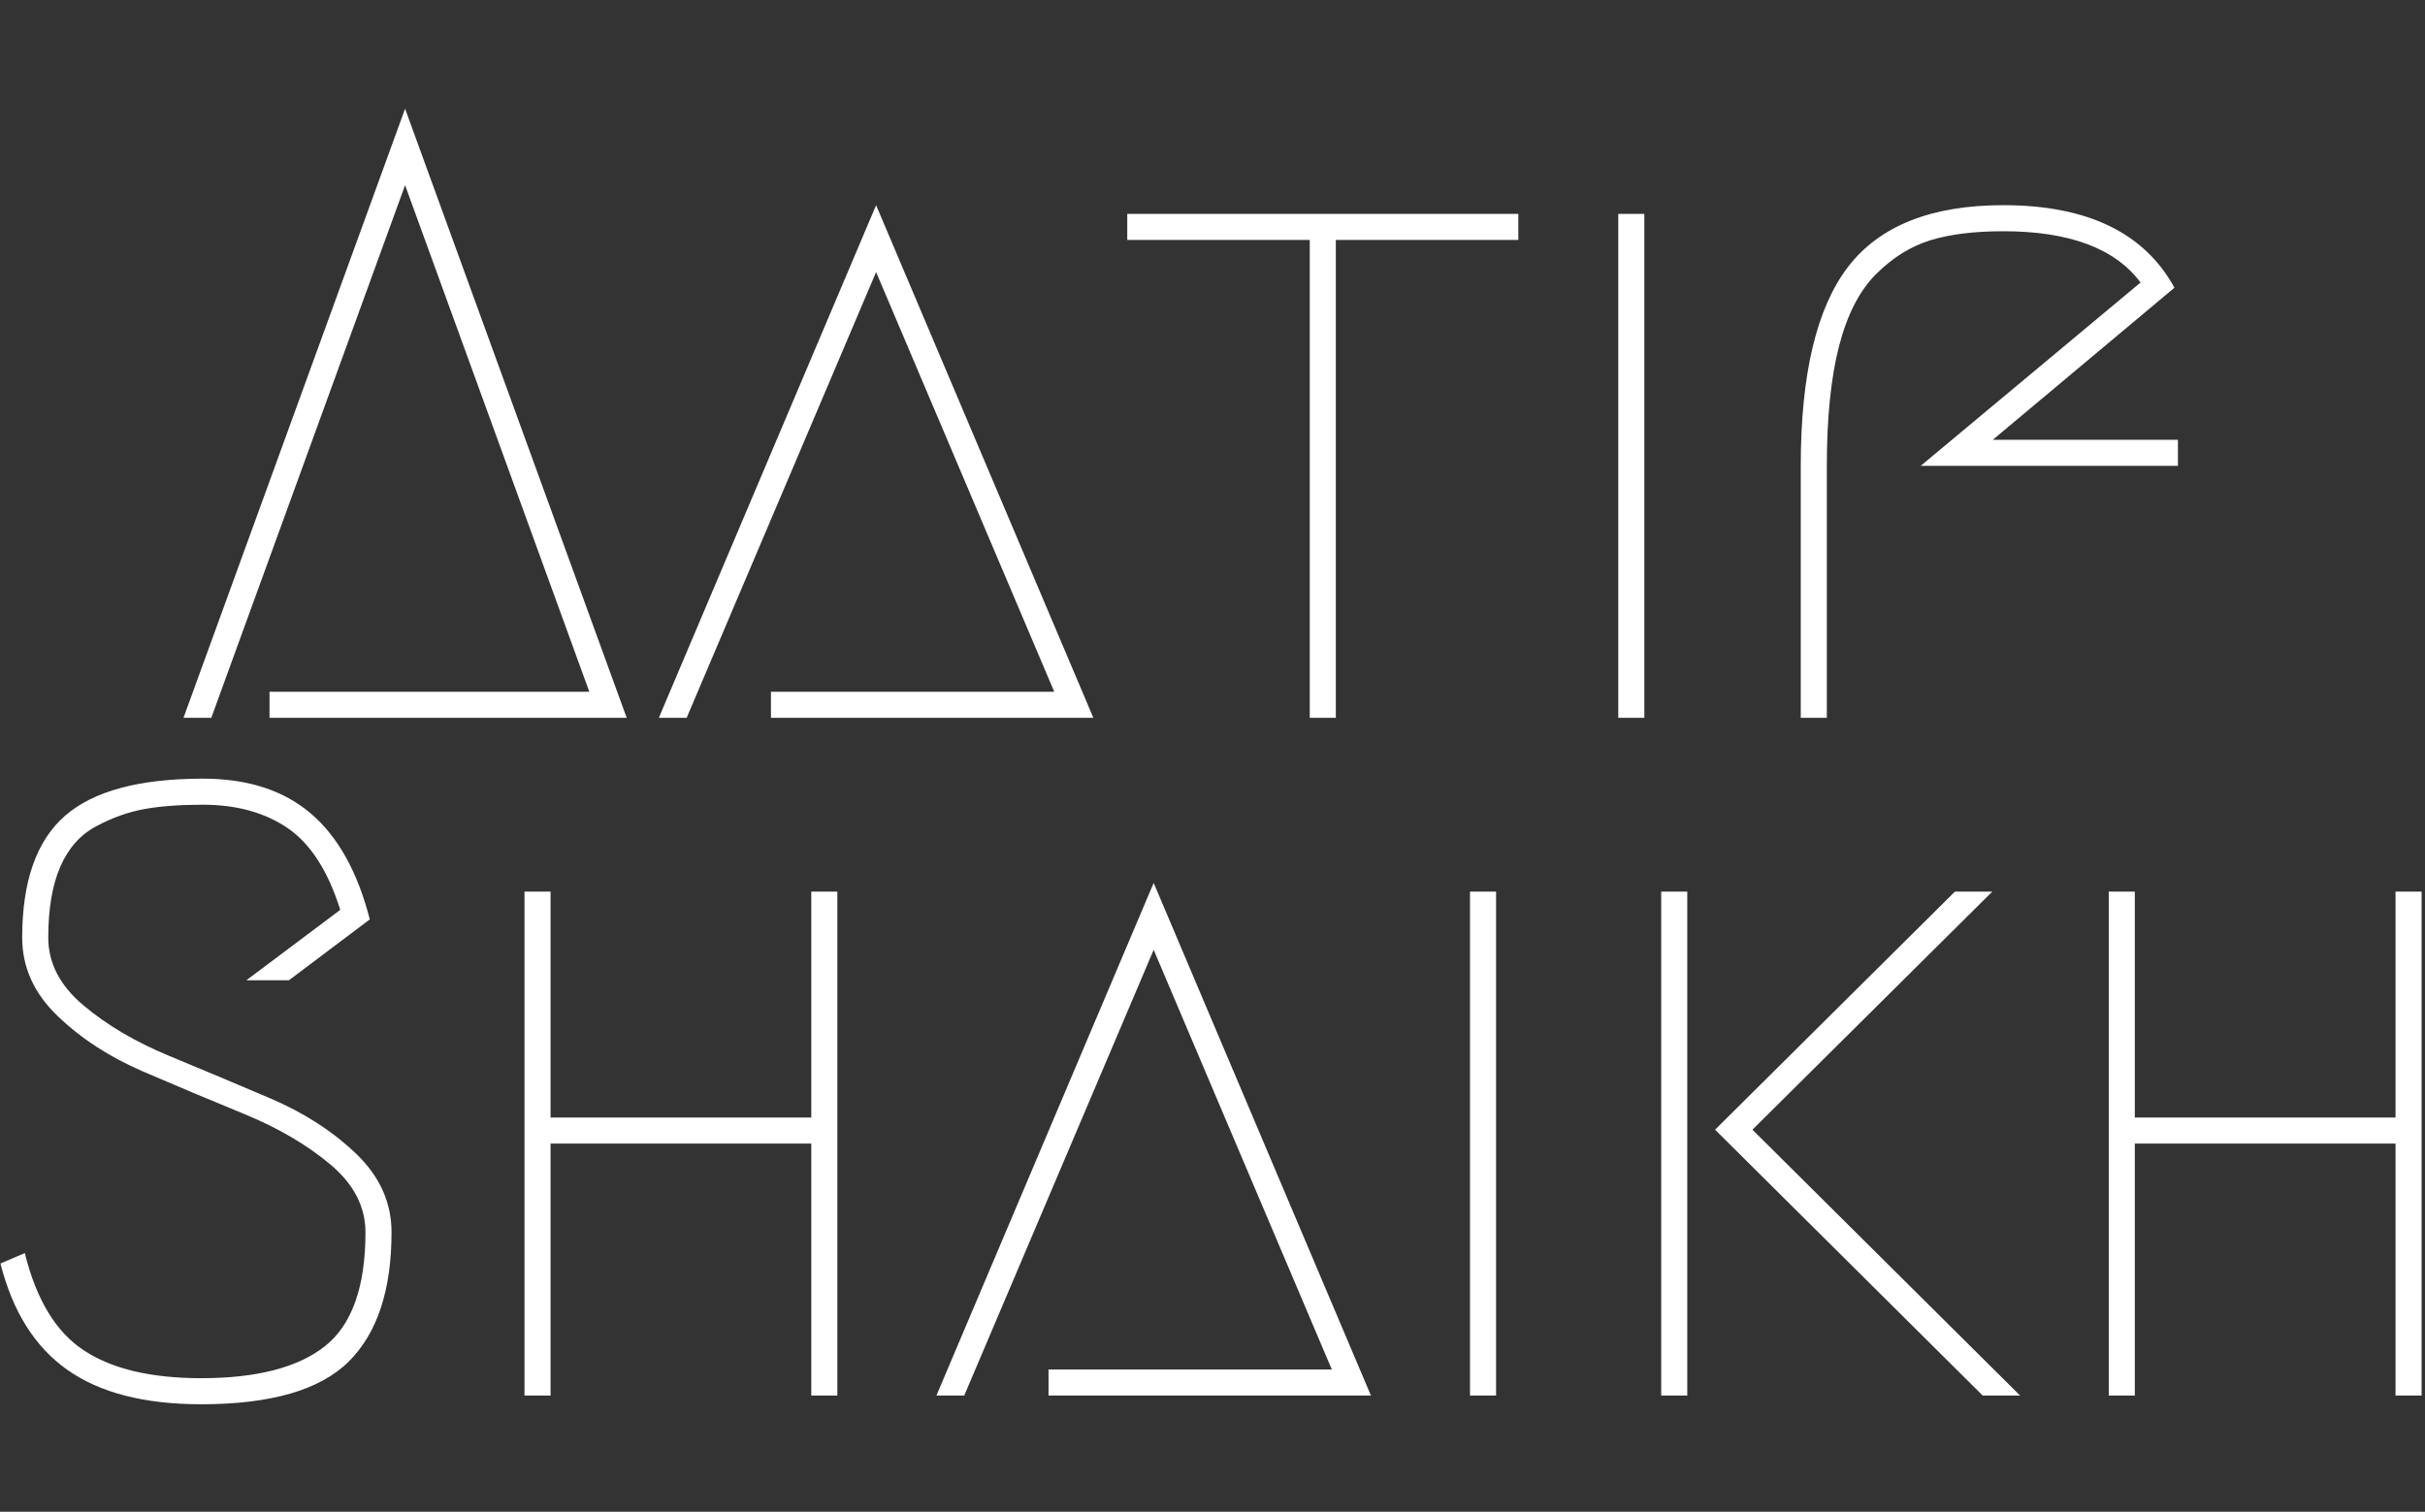 <svg xmlns="http://www.w3.org/2000/svg" version="1.1" xmlns:xlink="http://www.w3.org/1999/xlink" xmlns:svgjs="http://svgjs.dev/svgjs" width="2000" height="1247" viewBox="0 0 2000 1247"><rect x="0" y="0" width="2000" height="1247" fill="#333333" stroke="none"/><g transform="matrix(1,0,0,1,-1.212,0.505)"><svg viewBox="0 0 396 247" data-background-color="#ffffff" preserveAspectRatio="xMidYMid meet" height="1247" width="2000" xmlns="http://www.w3.org/2000/svg" xmlns:xlink="http://www.w3.org/1999/xlink"><g id="tight-bounds" transform="matrix(1,0,0,1,0.24,-0.1)"><svg viewBox="0 0 395.52 247.2" height="247.2" width="395.52"><g><svg viewBox="0 0 395.52 247.2" height="247.2" width="395.52"><g transform="matrix(1,0,0,1,0,12.866)"><svg viewBox="0 0 395.52 221.468" height="221.468" width="395.52"><g><svg viewBox="0 0 395.52 221.468" height="221.468" width="395.52"><g><svg viewBox="0 0 395.52 221.468" height="221.468" width="395.52"><g id="textblocktransform"><svg viewBox="0 0 395.52 221.468" height="221.468" width="395.52" id="textblock"><g><svg viewBox="0 0 395.52 221.468" height="221.468" width="395.52"><g transform="matrix(1,0,0,1,0,0)"><svg width="395.52" viewBox="72.3 -35.05 139.3 74.55" height="221.468" data-palette-color="#4a596d"><svg></svg><svg></svg><g class="wordmark-text-0" data-fill-palette-color="primary" id="text-0"><path d="M87.78 0v-1.5h18.4l-10.6-29.15-11.15 30.65h-1.6l12.75-35.05 12.75 35.05zM116.63 0v-1.5h16.3l-10.25-24.15-10.9 25.65h-1.6l12.5-29.5 12.5 29.5zM137.13-29h22.5v1.5h-10.5v27.5h-1.5v-27.5h-10.5zM165.38 0v-29h1.5v29zM177.38 0h-1.5v-14.5c0-5.267 0.907-9.083 2.72-11.45 1.82-2.367 4.797-3.55 8.93-3.55v0c4.833 0 8.117 1.583 9.85 4.75v0l-10.45 8.75h10.65v1.5h-14.8l12.65-10.55c-1.467-1.967-4.1-2.95-7.9-2.95v0c-1.667 0-3.067 0.173-4.2 0.52-1.133 0.353-2.173 1.003-3.12 1.95-0.953 0.953-1.663 2.337-2.13 4.15-0.467 1.82-0.7 4.113-0.7 6.88v0z" fill="#ffffff" fill-rule="nonzero" stroke="none" stroke-width="1" stroke-linecap="butt" stroke-linejoin="miter" stroke-miterlimit="10" stroke-dasharray="" stroke-dashoffset="0" font-family="none" font-weight="none" font-size="none" text-anchor="none" style="mix-blend-mode: normal" data-fill-palette-color="primary" opacity="1"></path><path d="M73.55 12.65v0c0-3.233 0.817-5.567 2.45-7 1.633-1.433 4.283-2.15 7.95-2.15v0c2.567 0 4.633 0.667 6.2 2 1.567 1.333 2.7 3.367 3.4 6.1v0l-4.65 3.5h-2.45l5.4-4.05c-0.7-2.233-1.707-3.8-3.02-4.7-1.32-0.9-2.947-1.35-4.88-1.35v0c-1.333 0-2.457 0.083-3.37 0.25-0.92 0.167-1.837 0.493-2.75 0.98-0.92 0.48-1.613 1.253-2.08 2.32-0.467 1.067-0.7 2.433-0.7 4.1v0c0 1.467 0.677 2.767 2.03 3.9 1.347 1.133 2.987 2.1 4.92 2.9 1.933 0.8 3.877 1.617 5.83 2.45 1.947 0.833 3.597 1.9 4.95 3.2 1.347 1.3 2.02 2.8 2.02 4.5v0c0 3.333-0.823 5.817-2.47 7.45-1.653 1.633-4.48 2.45-8.48 2.45v0c-3.267 0-5.833-0.66-7.7-1.98-1.867-1.313-3.15-3.353-3.85-6.12v0l1.4-0.6c0.667 2.7 1.81 4.573 3.43 5.62 1.613 1.053 3.853 1.58 6.72 1.58v0c3.2 0 5.577-0.617 7.13-1.85 1.547-1.233 2.32-3.417 2.32-6.55v0c0-1.467-0.673-2.767-2.02-3.9-1.353-1.133-3.003-2.1-4.95-2.9-1.953-0.8-3.897-1.617-5.83-2.45-1.933-0.833-3.573-1.9-4.92-3.2-1.353-1.3-2.03-2.8-2.03-4.5zM120.45 10v29h-1.5v-14.5h-15v14.5h-1.5v-29h1.5v13h15v-13zM132.6 39v-1.5h16.3l-10.25-24.15-10.9 25.65h-1.6l12.5-29.5 12.5 29.5zM156.85 39v-29h1.5v29zM169.35 39h-1.5v-29h1.5zM188.5 39h-2.15l-15.4-15.3 13.8-13.7h2.15l-13.8 13.7zM211.6 10v29h-1.5v-14.5h-15v14.5h-1.5v-29h1.5v13h15v-13z" fill="#ffffff" fill-rule="nonzero" stroke="none" stroke-width="1" stroke-linecap="butt" stroke-linejoin="miter" stroke-miterlimit="10" stroke-dasharray="" stroke-dashoffset="0" font-family="none" font-weight="none" font-size="none" text-anchor="none" style="mix-blend-mode: normal" data-fill-palette-color="primary" opacity="1"></path></g></svg></g></svg></g></svg></g></svg></g></svg></g></svg></g></svg></g><defs></defs></svg><rect width="395.52" height="247.2" fill="none" stroke="none" visibility="hidden"></rect></g></svg></g></svg>
